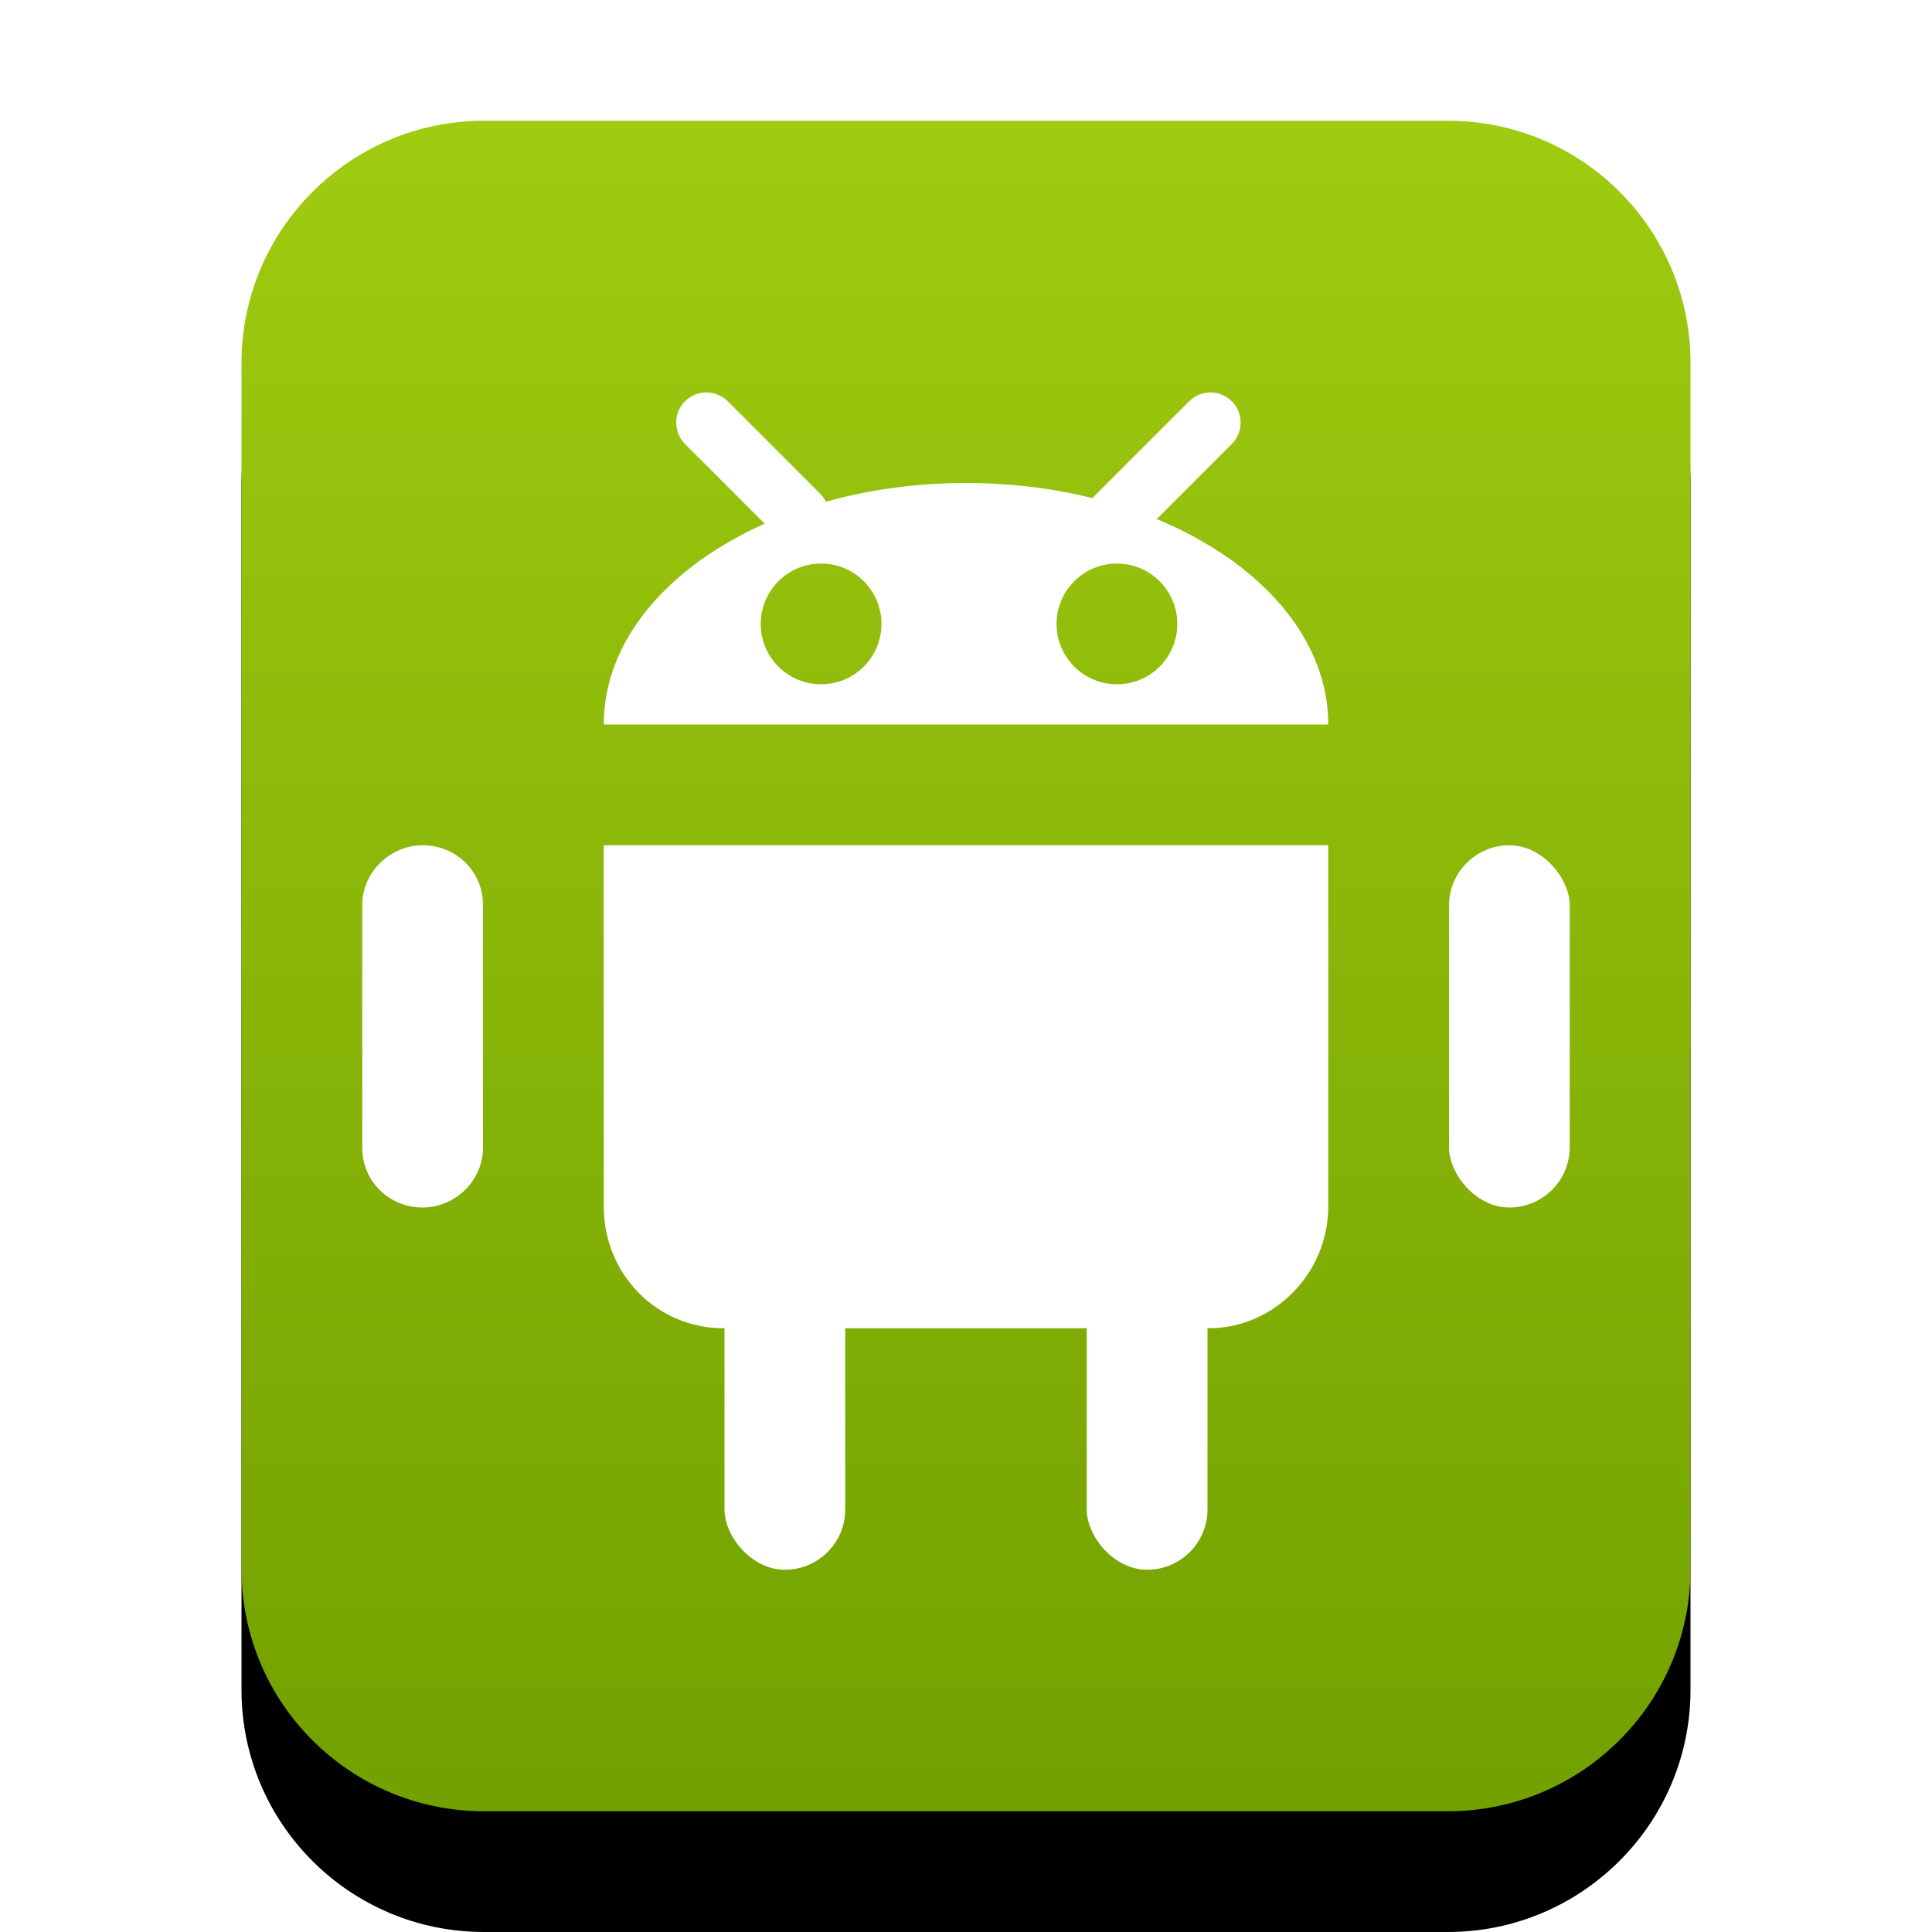 <svg xmlns="http://www.w3.org/2000/svg" xmlns:xlink="http://www.w3.org/1999/xlink" width="16" height="16" viewBox="0 0 16 16">
  <defs>
    <linearGradient id="vnd.android.package-archive-c" x1="50%" x2="50%" y1="0%" y2="98.501%">
      <stop offset="0%" stop-color="#9FCB10"/>
      <stop offset="100%" stop-color="#73A100"/>
    </linearGradient>
    <path id="vnd.android.package-archive-b" d="M4.009,15 C2.899,15 2,14.103 2,12.994 L2,3.006 C2,1.898 2.902,1 4.009,1 L11.991,1 C13.101,1 14,1.897 14,3.006 L14,12.994 C14,14.102 13.098,15 11.991,15 L4.009,15 Z"/>
    <filter id="vnd.android.package-archive-a" width="133.3%" height="128.6%" x="-16.7%" y="-7.1%" filterUnits="objectBoundingBox">
      <feOffset dy="1" in="SourceAlpha" result="shadowOffsetOuter1"/>
      <feGaussianBlur in="shadowOffsetOuter1" result="shadowBlurOuter1" stdDeviation=".5"/>
      <feColorMatrix in="shadowBlurOuter1" values="0 0 0 0 0.468   0 0 0 0 0.679   0 0 0 0 0  0 0 0 0.5 0"/>
    </filter>
  </defs>
  <g fill="none" fill-rule="evenodd">
    <use fill="#000" filter="url(#vnd.android.package-archive-a)" xlink:href="#vnd.android.package-archive-b"/>
    <use fill="url(#vnd.android.package-archive-c)" xlink:href="#vnd.android.package-archive-b"/>
    <g fill="#FFF" transform="translate(3 3)">
      <path d="M2,4 L8,4 L8,6.991 C8,7.548 7.549,8 7.009,8 L2.991,8 C2.444,8 2,7.557 2,6.991 L2,4 Z"/>
      <rect width="1" height="4" x="3" y="6" rx=".5"/>
      <path d="M0,4.495 C0,4.222 0.232,4 0.5,4 L0.5,4 C0.776,4 1,4.216 1,4.495 L1,6.505 C1,6.778 0.768,7 0.5,7 L0.5,7 C0.224,7 0,6.784 0,6.505 L0,4.495 Z"/>
      <rect width="1" height="3" x="9" y="4" rx=".5"/>
      <rect width="1" height="4" x="6" y="6" rx=".5"/>
      <path d="M2,3 C2,1.895 3.343,1 5,1 C6.657,1 8,1.895 8,3 L2,3 Z M3.8,2.667 C4.076,2.667 4.3,2.443 4.3,2.167 C4.3,1.891 4.076,1.667 3.8,1.667 C3.524,1.667 3.3,1.891 3.3,2.167 C3.3,2.443 3.524,2.667 3.8,2.667 Z M6.25,2.667 C6.526,2.667 6.75,2.443 6.75,2.167 C6.75,1.891 6.526,1.667 6.25,1.667 C5.974,1.667 5.75,1.891 5.75,2.167 C5.75,2.443 5.974,2.667 6.25,2.667 Z"/>
      <path fill-rule="nonzero" d="M2.673.677L3.437 1.441C3.535 1.539 3.693 1.539 3.791 1.441 3.889 1.343 3.889 1.185 3.791 1.087L3.027.323C2.929.226 2.771.226 2.673.323 2.576.421 2.576.579 2.673.677zM6.848.323L6.073 1.098C5.976 1.196 5.976 1.354 6.073 1.451 6.171 1.549 6.329 1.549 6.427 1.451L7.201.677C7.299.579 7.299.421 7.201.323 7.104.226 6.946.226 6.848.323z"/>
    </g>
  </g>
</svg>
